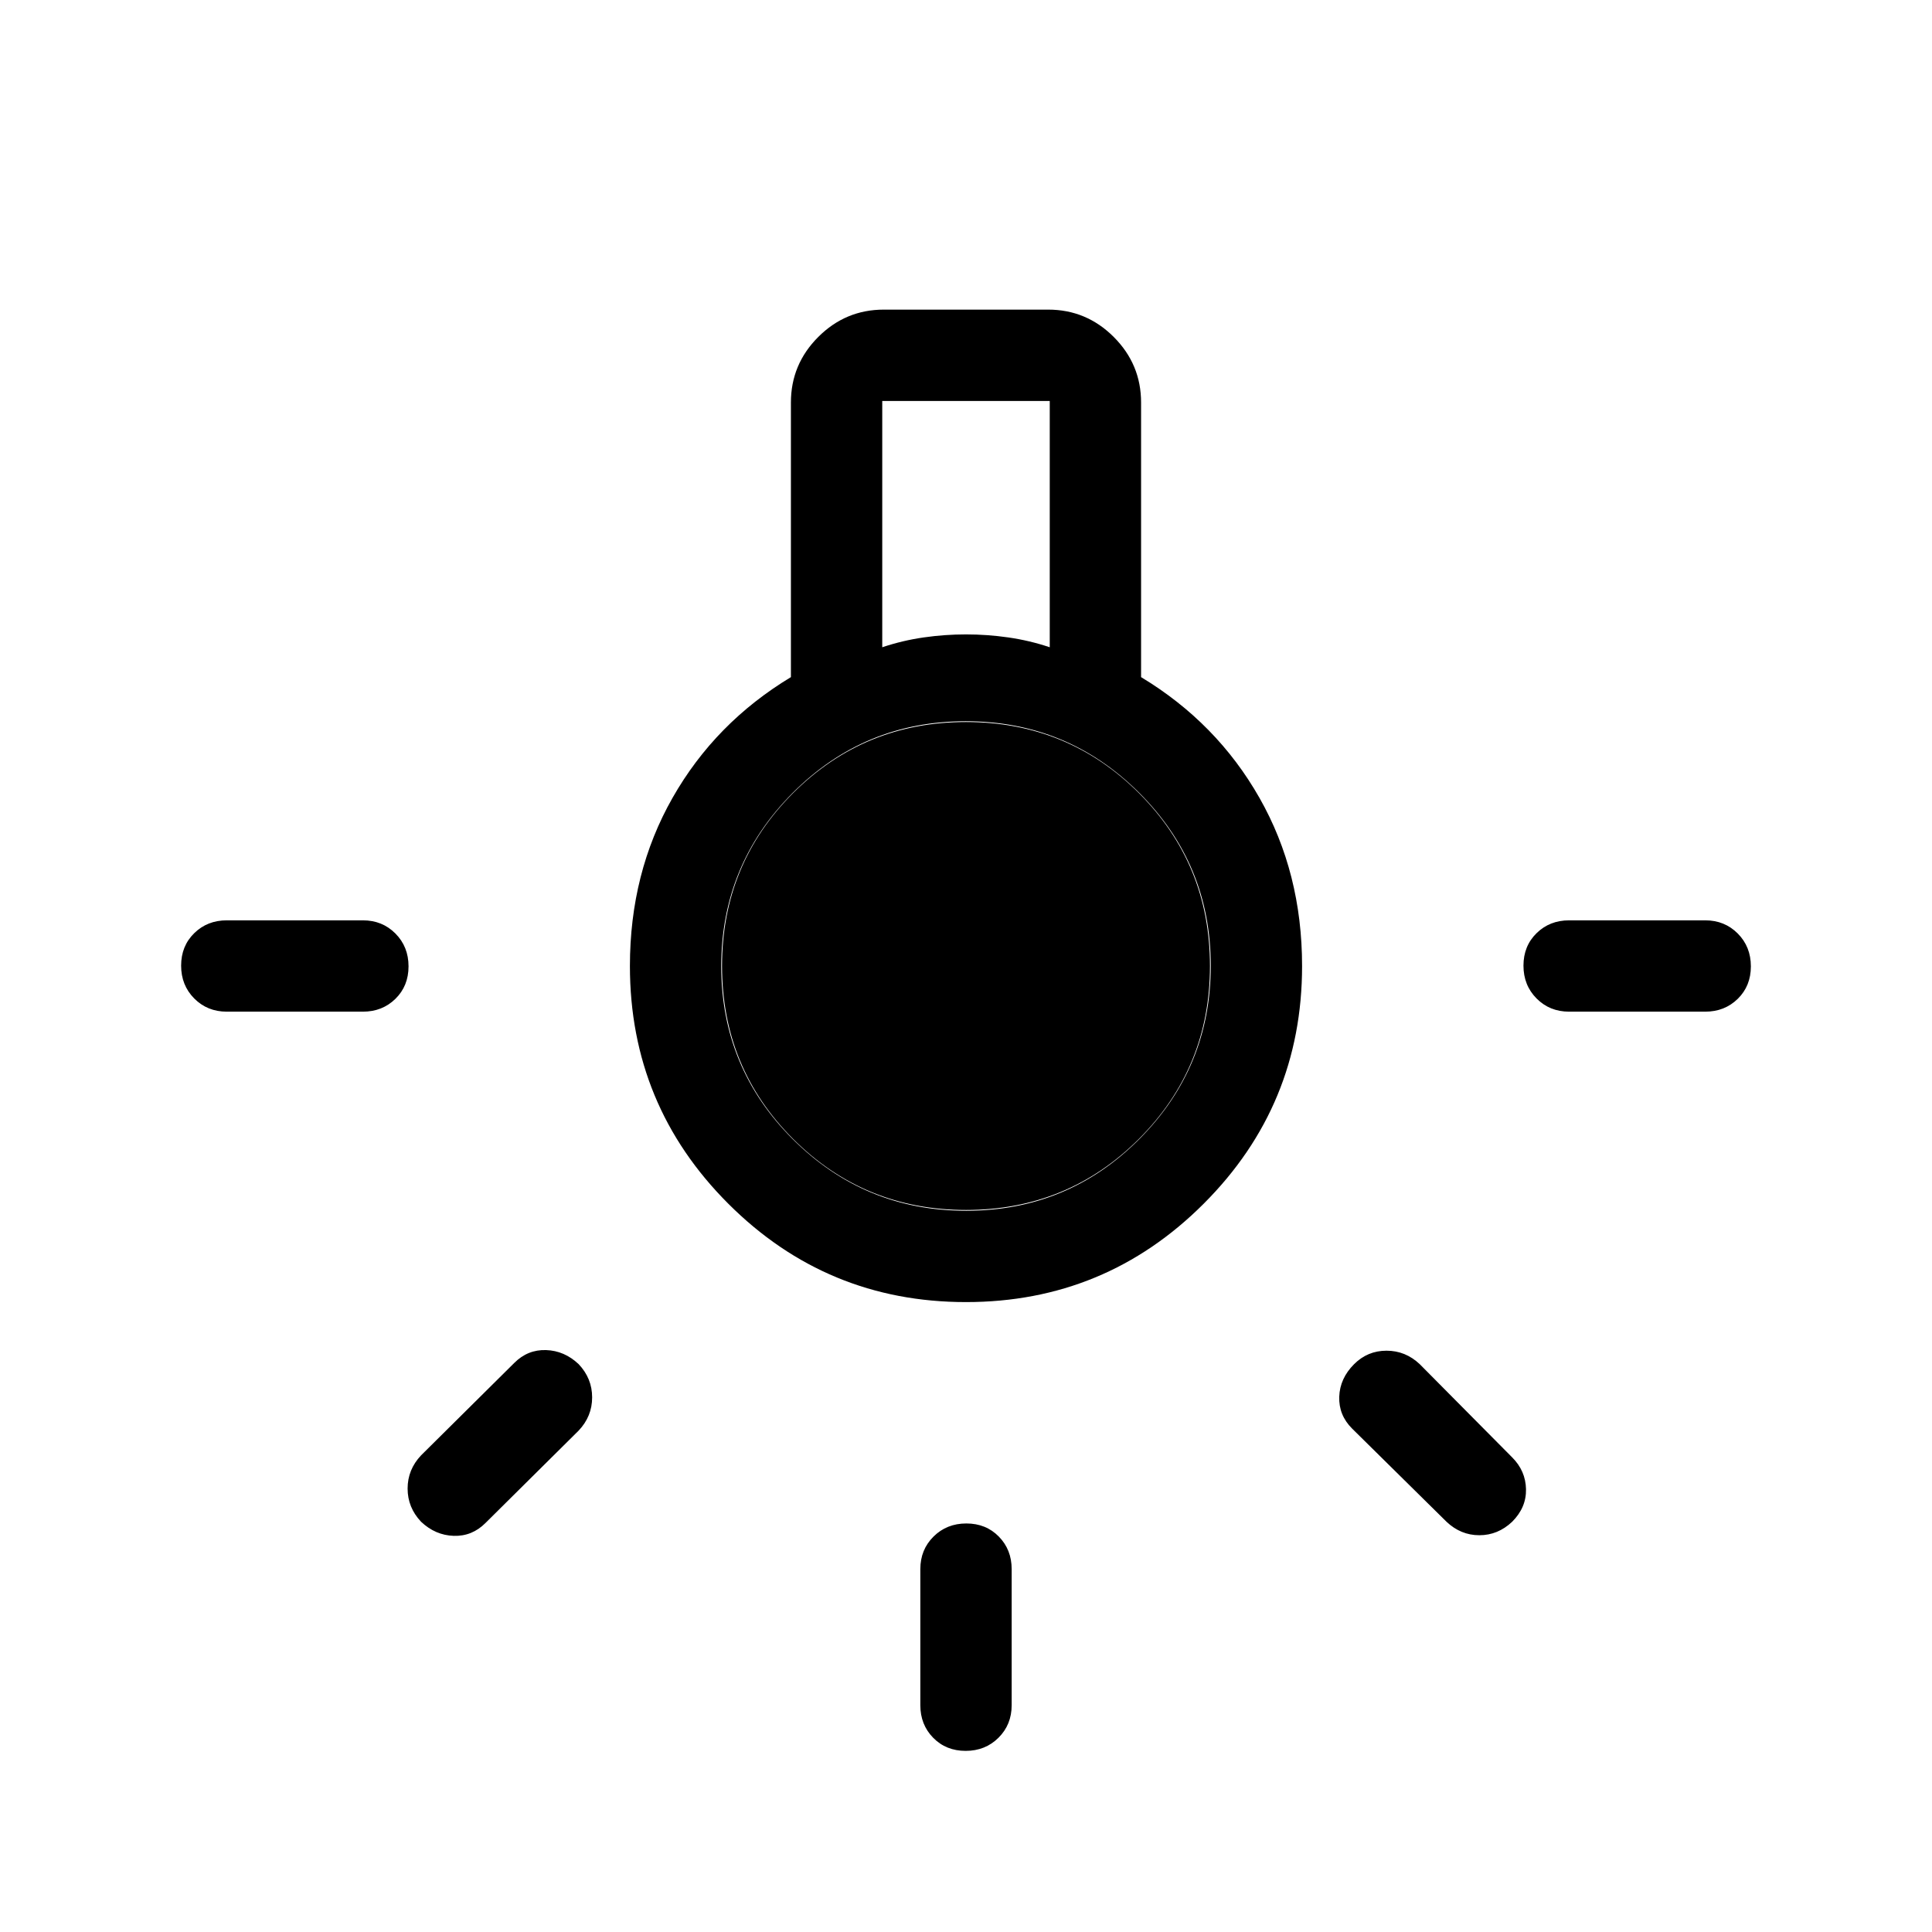 <svg xmlns="http://www.w3.org/2000/svg" height="48" viewBox="0 -960 960 960" width="48"><path d="M457.308-112.693v-67.616q0-9.672 6.56-16.182 6.56-6.509 16.307-6.509 9.748 0 16.132 6.509 6.385 6.51 6.385 16.182v67.616q0 9.673-6.56 16.183T479.825-90q-9.748 0-16.132-6.51-6.385-6.51-6.385-16.183ZM112.693-502.692h67.616q9.672 0 16.182 6.56 6.509 6.56 6.509 16.307 0 9.748-6.509 16.132-6.51 6.385-16.182 6.385h-67.616q-9.673 0-16.183-6.56T90-480.175q0-9.748 6.51-16.132 6.51-6.385 16.183-6.385Zm666.998 0h67.616q9.673 0 16.183 6.56 6.509 6.56 6.509 16.307 0 9.748-6.509 16.132-6.51 6.385-16.183 6.385h-67.616q-9.672 0-16.182-6.56-6.509-6.56-6.509-16.307 0-9.748 6.509-16.132 6.51-6.385 16.182-6.385Zm-60.922 298.846-46.923-46.309q-6.692-6.692-6.385-15.807.308-9.115 7.385-16.192 6.692-6.692 16.115-6.692 9.423 0 16.499 6.692l45.924 46.308q6.692 6.692 6.884 15.808.193 9.115-6.884 16.192-7.077 6.692-16.307 6.692-9.231 0-16.308-6.692Zm-509.538-33 46.309-45.923q6.692-6.692 15.807-6.385 9.115.308 16.192 7 6.692 7.077 6.692 16.5t-6.692 16.499l-46.308 45.924q-6.692 6.692-15.808 6.384-9.115-.307-16.192-6.999-6.692-7.077-6.692-16.5t6.692-16.5ZM480-313.001q-69.23 0-118.115-48.884Q313.001-410.77 313.001-480q0-46.307 21.192-83.577 21.193-37.269 58.808-59.961v-136.461q0-18.98 13.586-32.566 13.587-13.586 32.567-13.586h81.692q18.98 0 32.567 13.586 13.586 13.586 13.586 32.566v136.461q37.615 22.692 58.808 59.961 21.192 37.27 21.192 83.577 0 69.23-48.884 118.115Q549.23-313.001 480-313.001Zm-41.615-325.383q10.115-3.384 20.615-4.884 10.5-1.5 21-1.5t21 1.5q10.5 1.5 20.615 4.884v-122.384h-83.23v122.384Zm41.733 279.999q50.497 0 85.997-35.617 35.5-35.618 35.5-86.116 0-50.497-35.617-85.997-35.618-35.5-86.116-35.5-50.497 0-85.997 35.617-35.5 35.618-35.5 86.116 0 50.497 35.617 85.997 35.618 35.5 86.116 35.5Zm-.118-.384q-50.615 0-85.923-35.308T358.769-480q0-50.615 35.308-85.923T480-601.231q50.615 0 85.923 35.308T601.231-480q0 50.615-35.308 85.923T480-358.769Z"/></svg>